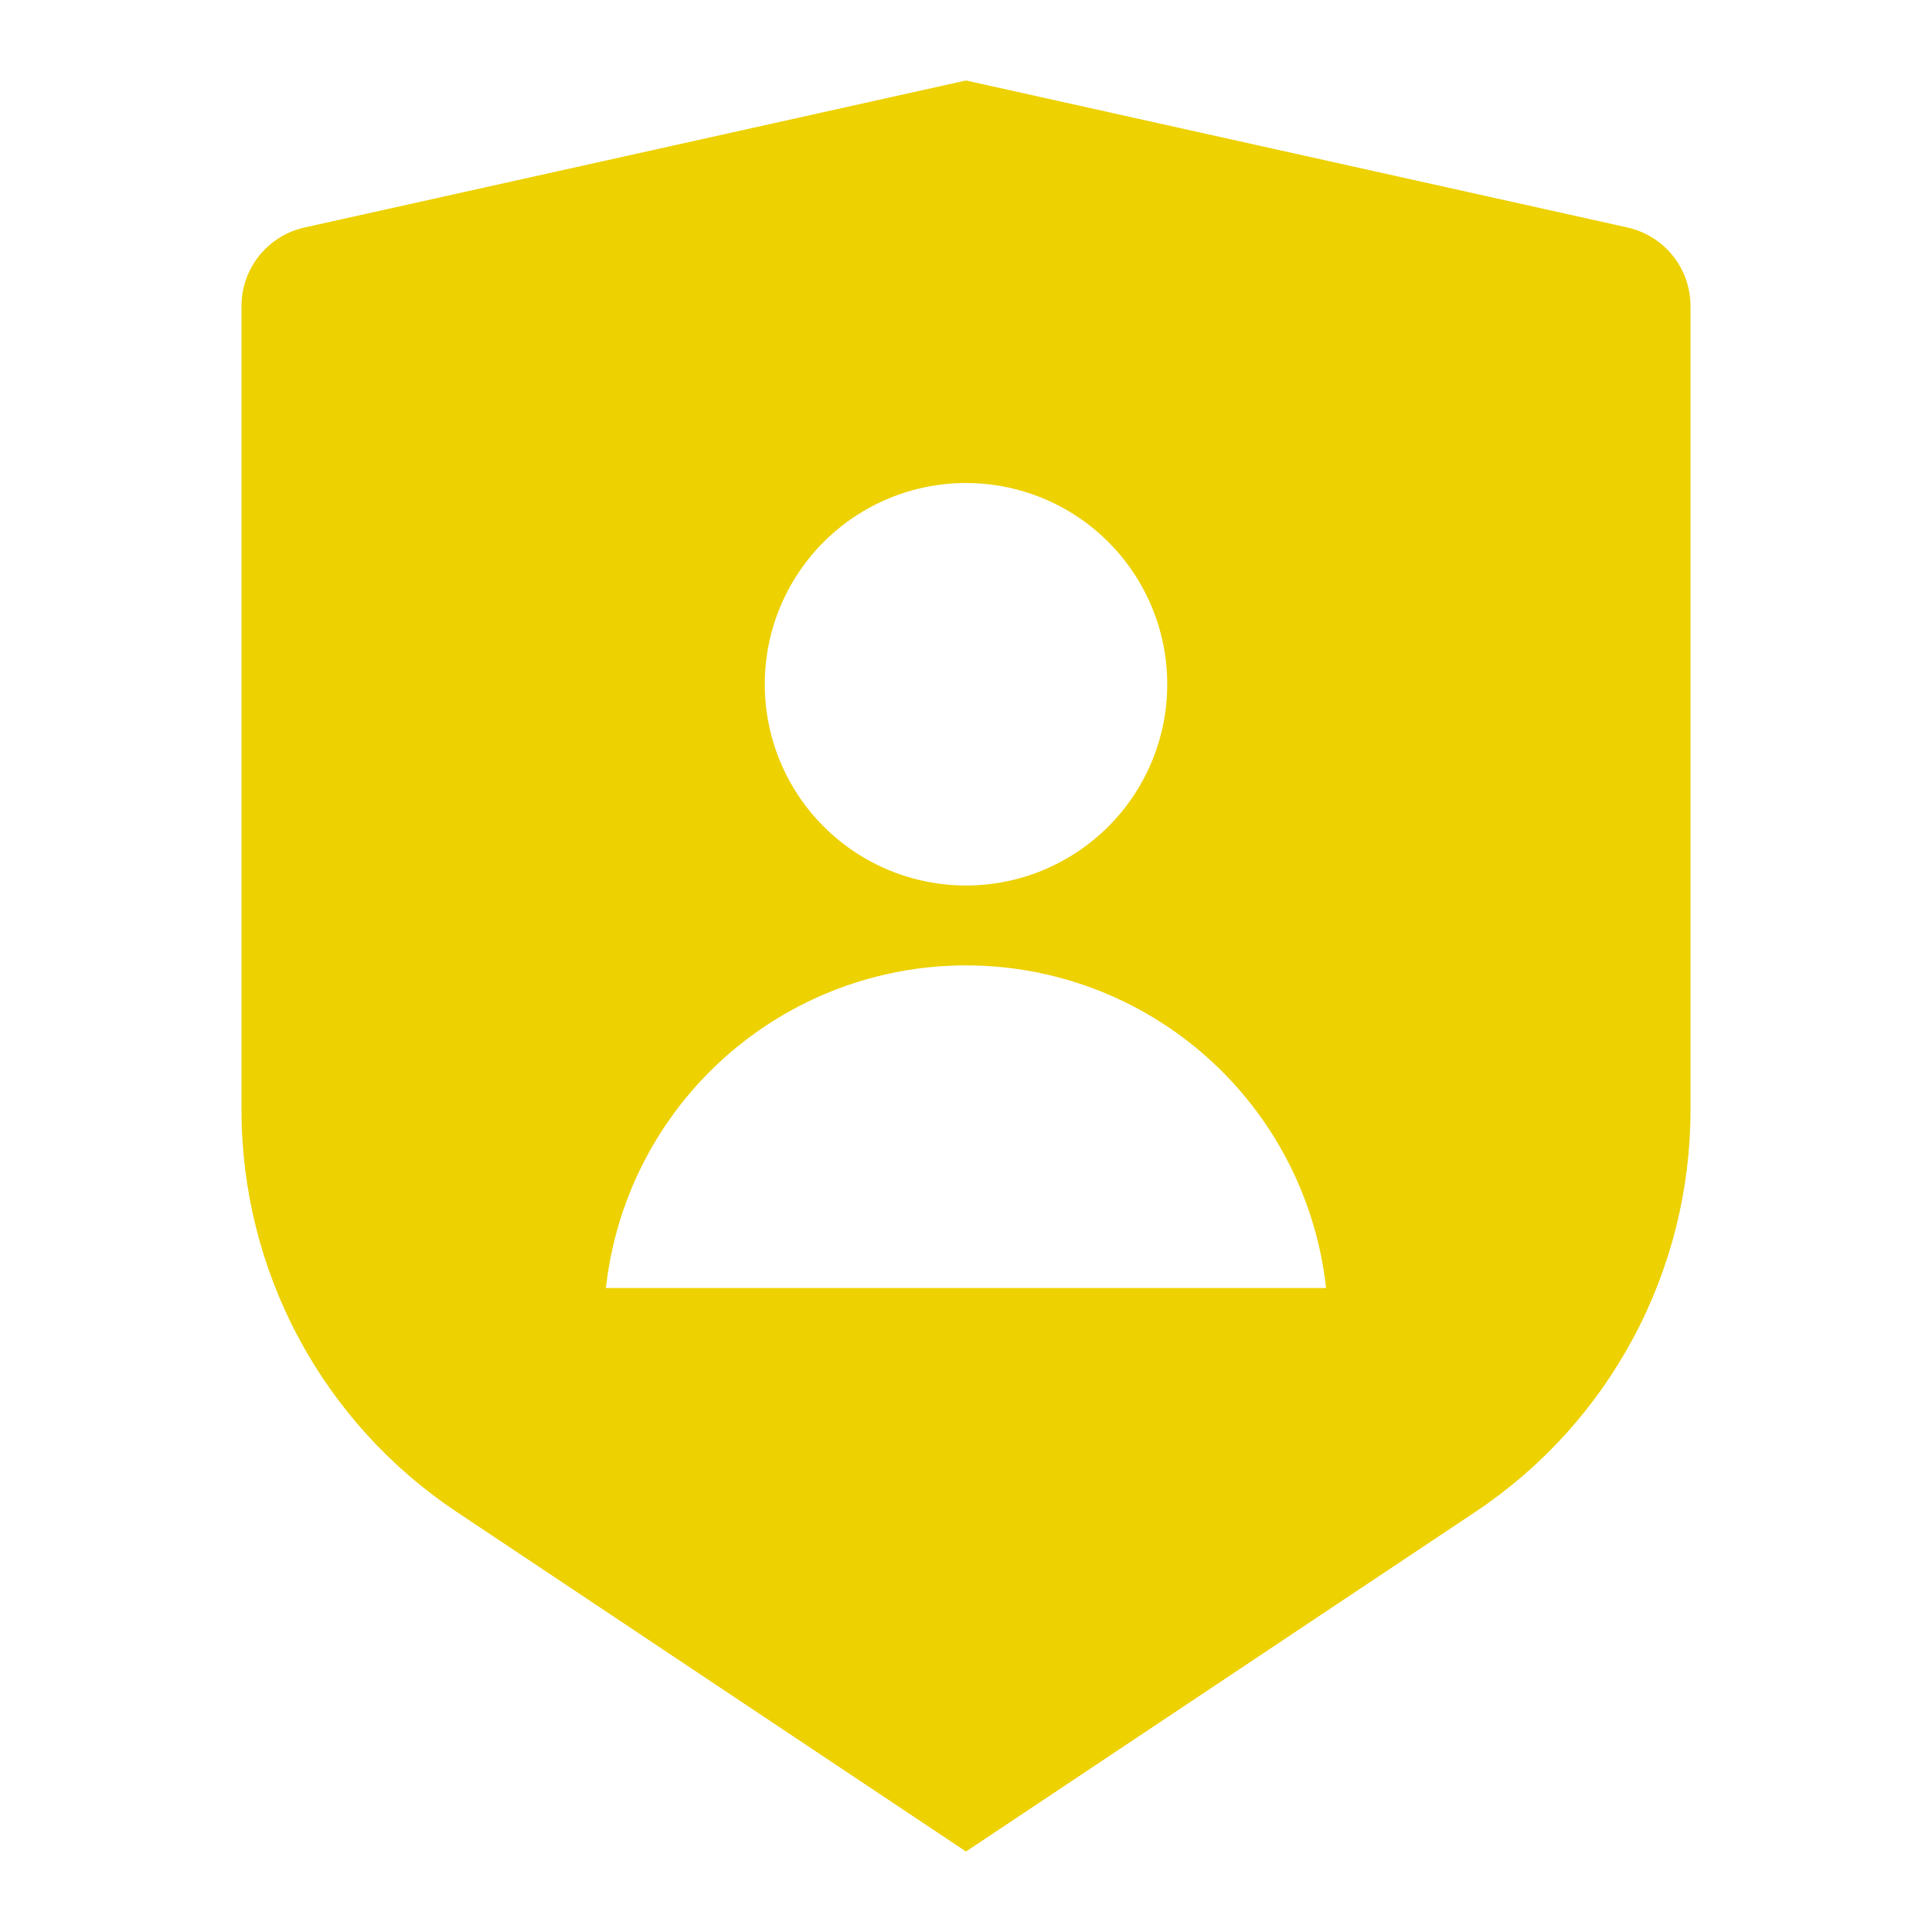 <svg width="56" height="56" viewBox="0 0 56 56" fill="none" xmlns="http://www.w3.org/2000/svg">
<path d="M8.827 6.594L28 2.333L47.173 6.594C47.691 6.709 48.154 6.998 48.487 7.412C48.819 7.826 49 8.341 49 8.871V32.174C49 34.479 48.431 36.748 47.343 38.78C46.255 40.812 44.683 42.544 42.765 43.822L28 53.667L13.235 43.822C11.317 42.544 9.745 40.813 8.657 38.781C7.57 36.75 7.001 34.481 7 32.177V8.871C7 8.341 7.181 7.826 7.513 7.412C7.845 6.998 8.309 6.709 8.827 6.594ZM28 25.667C29.547 25.667 31.031 25.052 32.125 23.958C33.219 22.864 33.833 21.381 33.833 19.833C33.833 18.286 33.219 16.802 32.125 15.709C31.031 14.615 29.547 14 28 14C26.453 14 24.969 14.615 23.875 15.709C22.781 16.802 22.167 18.286 22.167 19.833C22.167 21.381 22.781 22.864 23.875 23.958C24.969 25.052 26.453 25.667 28 25.667ZM17.563 37.333H38.437C38.154 34.763 36.933 32.387 35.007 30.662C33.081 28.936 30.586 27.982 28 27.982C25.414 27.982 22.919 28.936 20.993 30.662C19.067 32.387 17.846 34.763 17.563 37.333Z" fill="#EDD100"/>
</svg>
